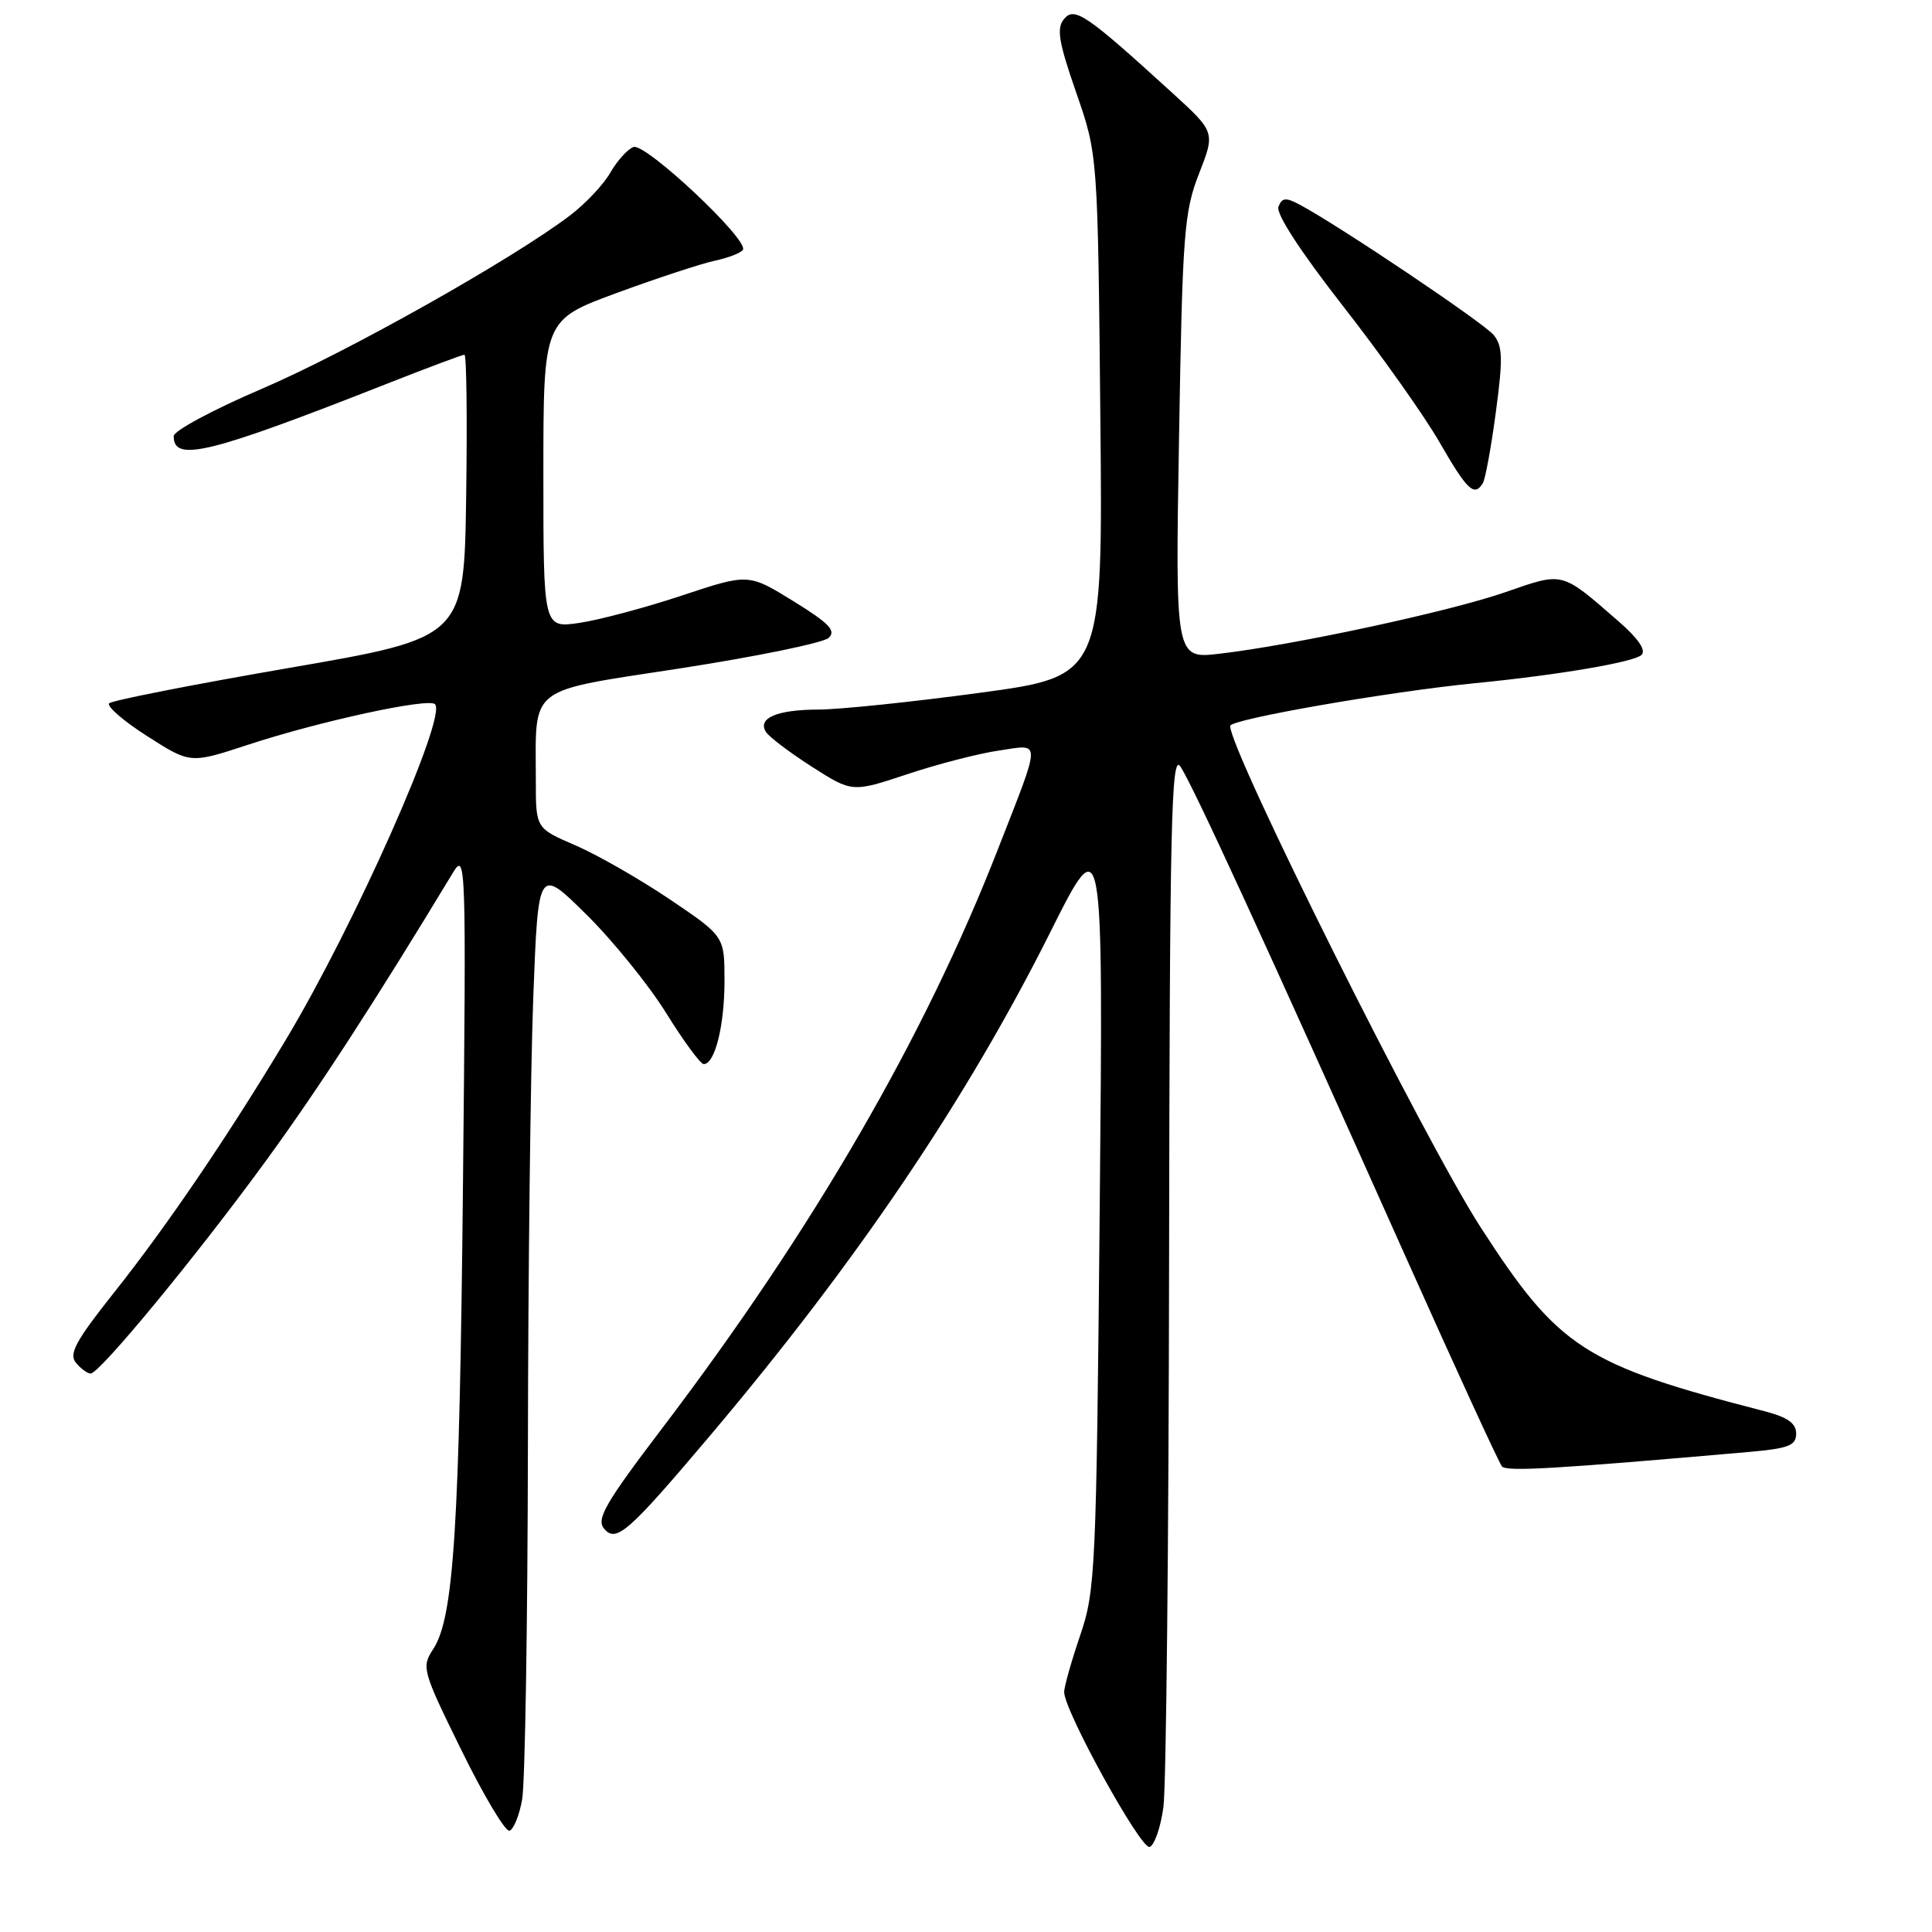 <?xml version="1.0" encoding="UTF-8" standalone="no"?>
<!DOCTYPE svg PUBLIC "-//W3C//DTD SVG 1.1//EN" "http://www.w3.org/Graphics/SVG/1.1/DTD/svg11.dtd" >
<svg xmlns="http://www.w3.org/2000/svg" xmlns:xlink="http://www.w3.org/1999/xlink" version="1.1" viewBox="0 0 256 256">
 <g >
 <path fill="currentColor"
d=" M 154.16 239.42 C 154.53 236.71 154.86 204.14 154.91 167.03 C 154.99 109.42 155.20 99.84 156.38 101.53 C 157.92 103.73 167.66 124.93 186.02 166.00 C 192.78 181.12 198.63 193.87 199.02 194.31 C 199.64 195.02 206.11 194.64 231.75 192.39 C 237.01 191.93 238.00 191.54 238.00 189.96 C 238.00 188.58 236.86 187.78 233.75 186.98 C 209.88 180.81 206.56 178.66 196.22 162.67 C 188.80 151.20 163.00 99.57 163.00 96.19 C 163.00 95.31 183.96 91.66 195.50 90.52 C 206.50 89.44 216.49 87.74 217.50 86.79 C 218.15 86.17 217.10 84.63 214.50 82.36 C 206.79 75.65 207.24 75.77 199.46 78.47 C 192.09 81.03 171.47 85.47 161.61 86.62 C 155.73 87.31 155.73 87.31 156.23 57.90 C 156.68 30.86 156.90 28.06 158.88 23.00 C 161.03 17.50 161.03 17.50 155.26 12.24 C 143.93 1.91 142.37 0.84 140.99 2.52 C 139.97 3.74 140.27 5.56 142.60 12.26 C 145.46 20.50 145.46 20.50 145.80 55.05 C 146.14 89.60 146.14 89.60 129.82 91.80 C 120.84 93.02 111.25 94.01 108.50 94.02 C 102.98 94.03 100.35 95.14 101.48 96.97 C 101.89 97.63 104.63 99.71 107.57 101.59 C 112.92 105.01 112.92 105.01 120.21 102.59 C 124.22 101.25 129.69 99.84 132.36 99.45 C 138.03 98.62 138.04 97.64 132.24 112.50 C 122.51 137.45 107.71 162.97 87.73 189.27 C 80.21 199.16 78.99 201.28 80.04 202.55 C 81.64 204.47 83.24 203.06 94.06 190.26 C 113.49 167.26 128.05 145.73 139.18 123.50 C 146.19 109.50 146.19 109.50 145.72 160.00 C 145.27 208.19 145.15 210.78 143.12 216.72 C 141.96 220.14 141.00 223.51 141.01 224.22 C 141.03 226.73 151.18 245.11 152.33 244.73 C 152.97 244.51 153.80 242.13 154.16 239.42 Z  M 69.19 238.42 C 69.57 236.26 69.91 215.38 69.95 192.00 C 69.98 168.62 70.30 141.71 70.66 132.19 C 71.32 114.87 71.32 114.87 77.71 121.19 C 81.22 124.66 85.98 130.54 88.28 134.25 C 90.58 137.96 92.82 141.00 93.25 141.00 C 94.73 141.00 96.00 135.90 96.00 129.97 C 96.00 124.06 96.00 124.06 88.74 119.16 C 84.74 116.47 79.12 113.25 76.24 112.01 C 71.00 109.75 71.00 109.75 71.00 103.50 C 71.00 90.66 69.62 91.73 90.34 88.53 C 100.33 86.98 109.08 85.18 109.79 84.53 C 110.83 83.58 109.88 82.59 105.13 79.66 C 99.17 75.98 99.17 75.98 90.33 78.92 C 85.48 80.53 79.36 82.16 76.75 82.54 C 72.00 83.23 72.00 83.23 72.00 62.81 C 72.00 42.39 72.00 42.39 81.75 38.81 C 87.11 36.84 92.96 34.92 94.74 34.54 C 96.52 34.16 98.19 33.51 98.44 33.10 C 99.25 31.79 85.49 18.87 83.93 19.48 C 83.15 19.78 81.77 21.31 80.88 22.86 C 80.00 24.42 77.61 26.96 75.58 28.51 C 67.96 34.32 45.93 46.71 34.69 51.52 C 28.28 54.26 23.03 57.08 23.02 57.78 C 22.97 61.30 27.68 60.14 51.27 50.85 C 56.64 48.73 61.27 47.00 61.54 47.00 C 61.82 47.00 61.92 55.44 61.77 65.75 C 61.50 84.50 61.50 84.50 38.33 88.50 C 25.59 90.70 14.85 92.81 14.47 93.19 C 14.09 93.57 16.35 95.53 19.50 97.54 C 25.21 101.20 25.21 101.20 32.85 98.69 C 42.33 95.57 56.77 92.44 57.64 93.31 C 59.27 94.93 46.97 122.61 37.90 137.73 C 30.22 150.53 22.08 162.51 15.05 171.35 C 10.04 177.66 9.09 179.41 10.06 180.57 C 10.71 181.36 11.59 182.00 12.01 182.00 C 13.21 182.00 26.08 166.37 35.24 153.81 C 42.15 144.34 49.66 132.76 60.04 115.60 C 61.73 112.81 61.78 114.41 61.35 156.60 C 60.89 202.47 60.13 214.34 57.41 218.50 C 55.83 220.91 55.95 221.35 61.14 231.91 C 64.09 237.92 66.95 242.72 67.50 242.58 C 68.04 242.45 68.81 240.57 69.19 238.42 Z  M 196.48 64.03 C 196.81 63.50 197.59 59.25 198.21 54.59 C 199.16 47.53 199.11 45.84 197.92 44.39 C 196.61 42.79 177.49 29.94 172.24 27.13 C 170.37 26.13 169.87 26.18 169.40 27.40 C 169.05 28.31 172.34 33.36 177.95 40.55 C 182.97 46.97 188.73 55.09 190.75 58.61 C 194.42 64.98 195.35 65.86 196.48 64.03 Z "/>
</g>
</svg>